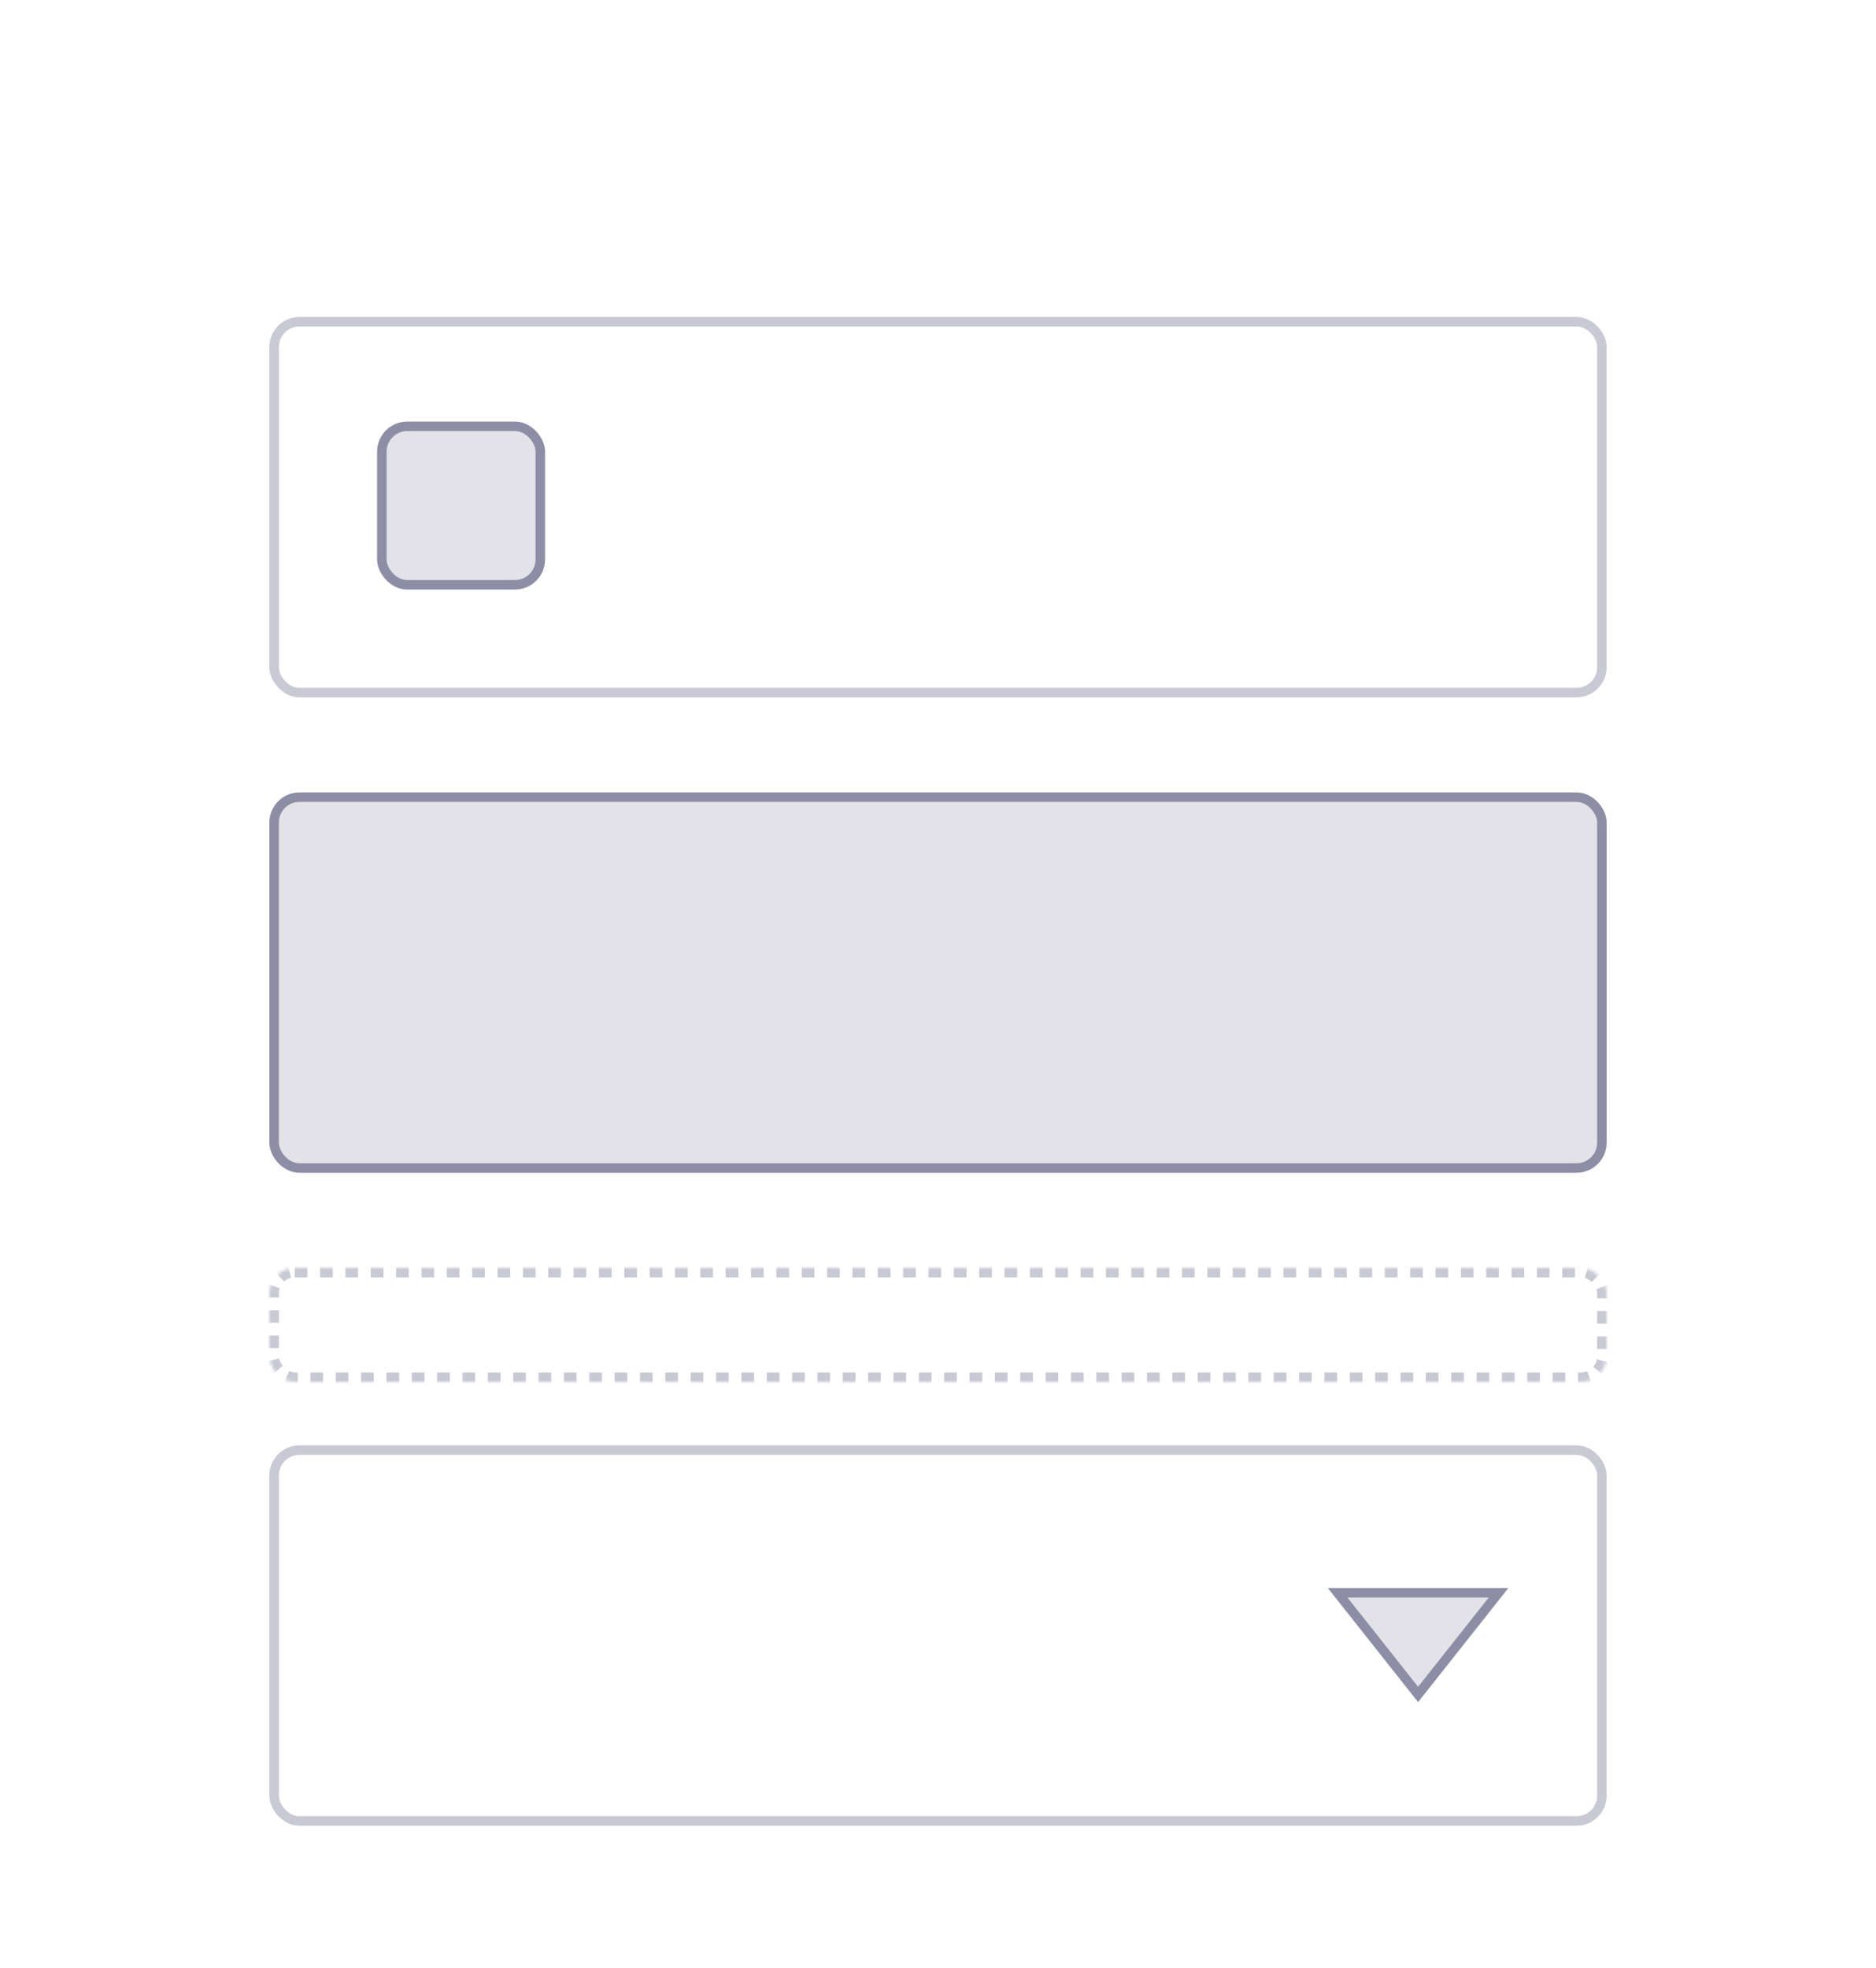 <?xml version="1.0" encoding="UTF-8"?>
<svg width="592px" height="621px" viewBox="0 0 592 621" version="1.1" xmlns="http://www.w3.org/2000/svg" xmlns:xlink="http://www.w3.org/1999/xlink">
    <!-- Generator: Sketch 60.1 (88133) - https://sketch.com -->
    <title>css-form-styling</title>
    <desc>Created with Sketch.</desc>
    <defs>
        <rect id="path-1" x="85" y="44" width="422" height="36" rx="8"></rect>
        <mask id="mask-2" maskContentUnits="userSpaceOnUse" maskUnits="objectBoundingBox" x="0" y="0" width="422" height="36" fill="white">
            <use xlink:href="#path-1"></use>
        </mask>
        <rect id="path-3" x="0" y="0" width="422" height="36" rx="8"></rect>
        <mask id="mask-4" maskContentUnits="userSpaceOnUse" maskUnits="objectBoundingBox" x="0" y="0" width="422" height="36" fill="white">
            <use xlink:href="#path-3"></use>
        </mask>
        <rect id="path-5" x="121" y="292" width="351" height="36" rx="8"></rect>
        <mask id="mask-6" maskContentUnits="userSpaceOnUse" maskUnits="objectBoundingBox" x="0" y="0" width="351" height="36" fill="white">
            <use xlink:href="#path-5"></use>
        </mask>
    </defs>
    <g id="css-form-styling" stroke="none" stroke-width="1" fill="none" fill-rule="evenodd">
        <use id="Rectangle-13-Copy-9" stroke="#C9C9D6" mask="url(#mask-2)" stroke-width="6" stroke-dasharray="4" xlink:href="#path-1"></use>
        <rect id="Rectangle-13" stroke="#C9C9D6" stroke-width="3" x="86.5" y="101.5" width="419" height="117" rx="8"></rect>
        <rect id="Rectangle-13" stroke="#8D8DA6" stroke-width="3" fill-opacity="0.25" fill="#8D8DA6" x="120.5" y="134.5" width="50" height="50" rx="8"></rect>
        <g id="Group" transform="translate(85, 400)">
            <use id="Rectangle-13-Copy-17" stroke="#C9C9D6" mask="url(#mask-4)" stroke-width="6" stroke-dasharray="4" xlink:href="#path-3"></use>
            <rect id="Rectangle-13-Copy-16" stroke="#C9C9D6" stroke-width="3" x="1.5" y="57.5" width="419" height="117" rx="8"></rect>
            <path d="M362.5,134.583 L387.899,102.5 L337.101,102.5 L362.5,134.583 Z" id="Triangle" stroke="#8D8DA6" stroke-width="3" fill-opacity="0.25" fill="#8D8DA6"></path>
        </g>
        <use id="Rectangle-13-Copy-19" stroke="#8D8DA6" mask="url(#mask-6)" stroke-width="6" stroke-dasharray="4" xlink:href="#path-5"></use>
        <rect id="Rectangle-13-Copy-15" stroke="#8D8DA6" stroke-width="3" fill-opacity="0.25" fill="#8D8DA6" x="86.5" y="251.5" width="419" height="117" rx="8"></rect>
    </g>
</svg>
